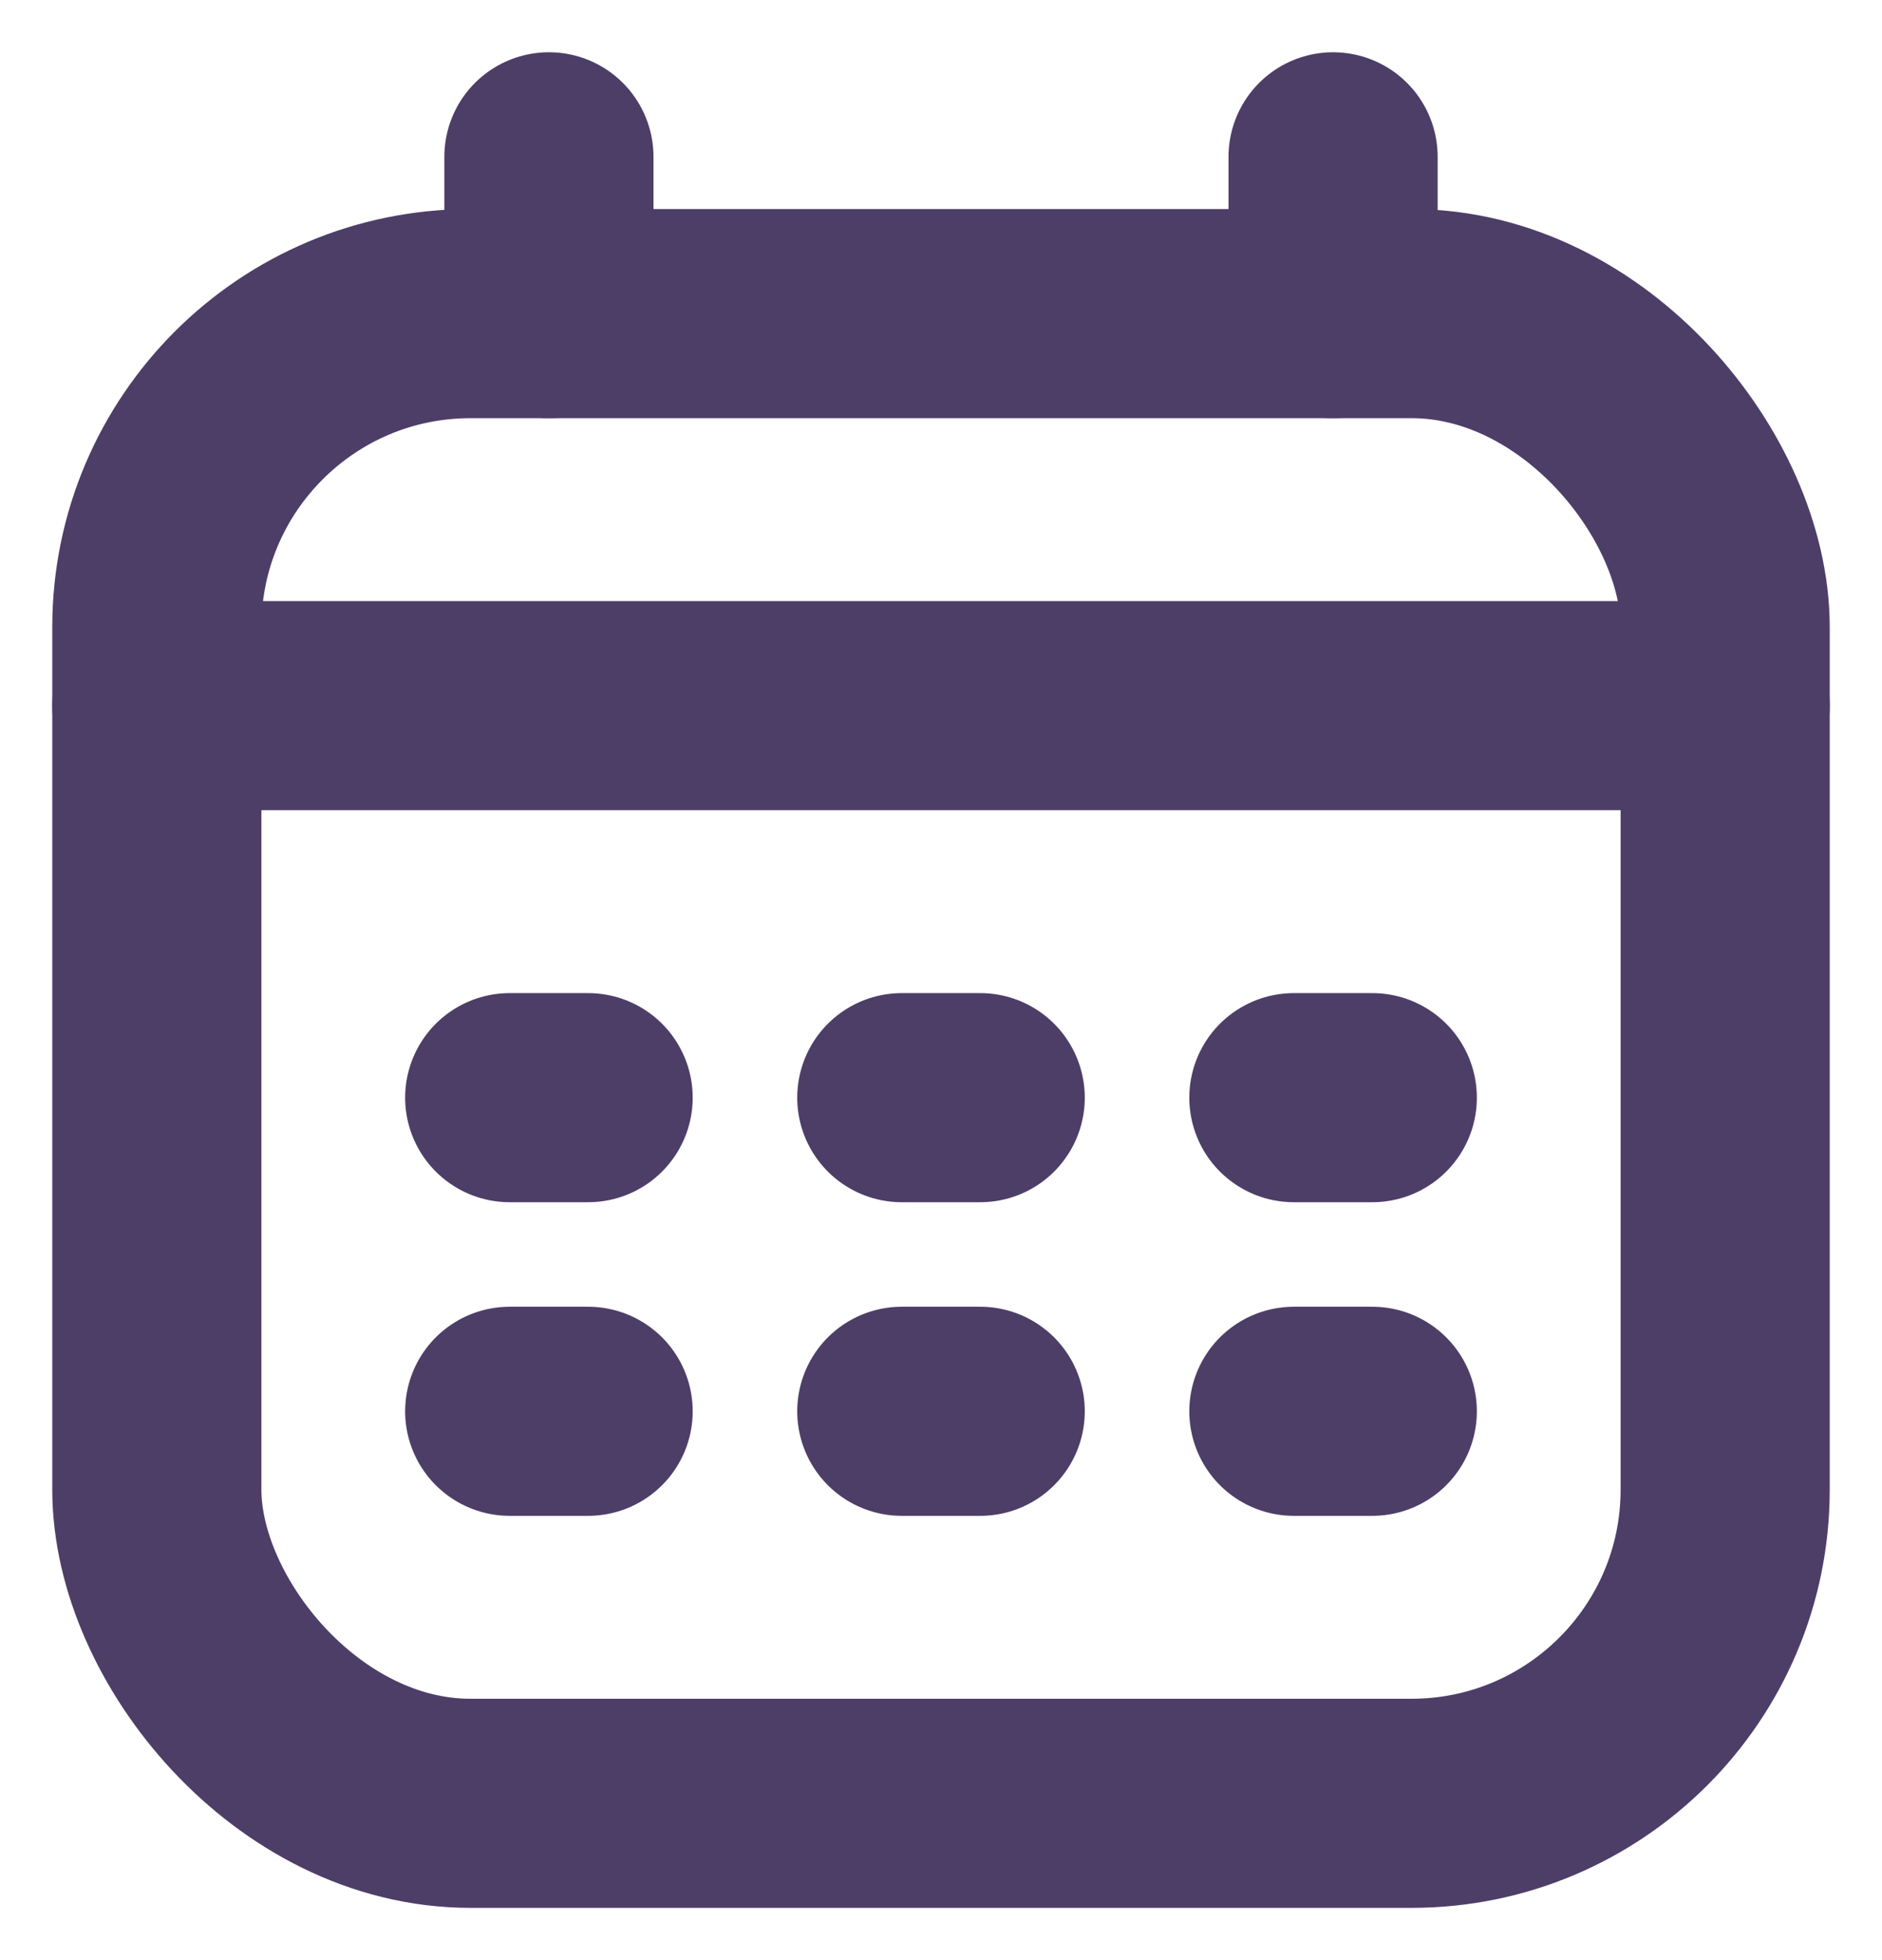 <svg width="24" height="25" viewBox="0 0 24 25" fill="none" xmlns="http://www.w3.org/2000/svg">
<rect x="2" y="4" width="20" height="19" rx="4" stroke="#4D3E68" stroke-width="2.667"/>
<path d="M7 2V4" stroke="#4D3E68" stroke-width="2.667" stroke-linecap="round" stroke-linejoin="round"/>
<path d="M17 2V4" stroke="#4D3E68" stroke-width="2.667" stroke-linecap="round" stroke-linejoin="round"/>
<path d="M2 9H22" stroke="#4D3E68" stroke-width="2.667" stroke-linecap="round" stroke-linejoin="round"/>
<path d="M6.5 14H7.5" stroke="#4D3E68" stroke-width="2.667" stroke-linecap="round" stroke-linejoin="round"/>
<path d="M11.5 14H12.5" stroke="#4D3E68" stroke-width="2.667" stroke-linecap="round" stroke-linejoin="round"/>
<path d="M16.5 14H17.5" stroke="#4D3E68" stroke-width="2.667" stroke-linecap="round" stroke-linejoin="round"/>
<path d="M6.5 18H7.5" stroke="#4D3E68" stroke-width="2.667" stroke-linecap="round" stroke-linejoin="round"/>
<path d="M11.5 18H12.5" stroke="#4D3E68" stroke-width="2.667" stroke-linecap="round" stroke-linejoin="round"/>
<path d="M16.5 18H17.5" stroke="#4D3E68" stroke-width="2.667" stroke-linecap="round" stroke-linejoin="round"/>
</svg>
